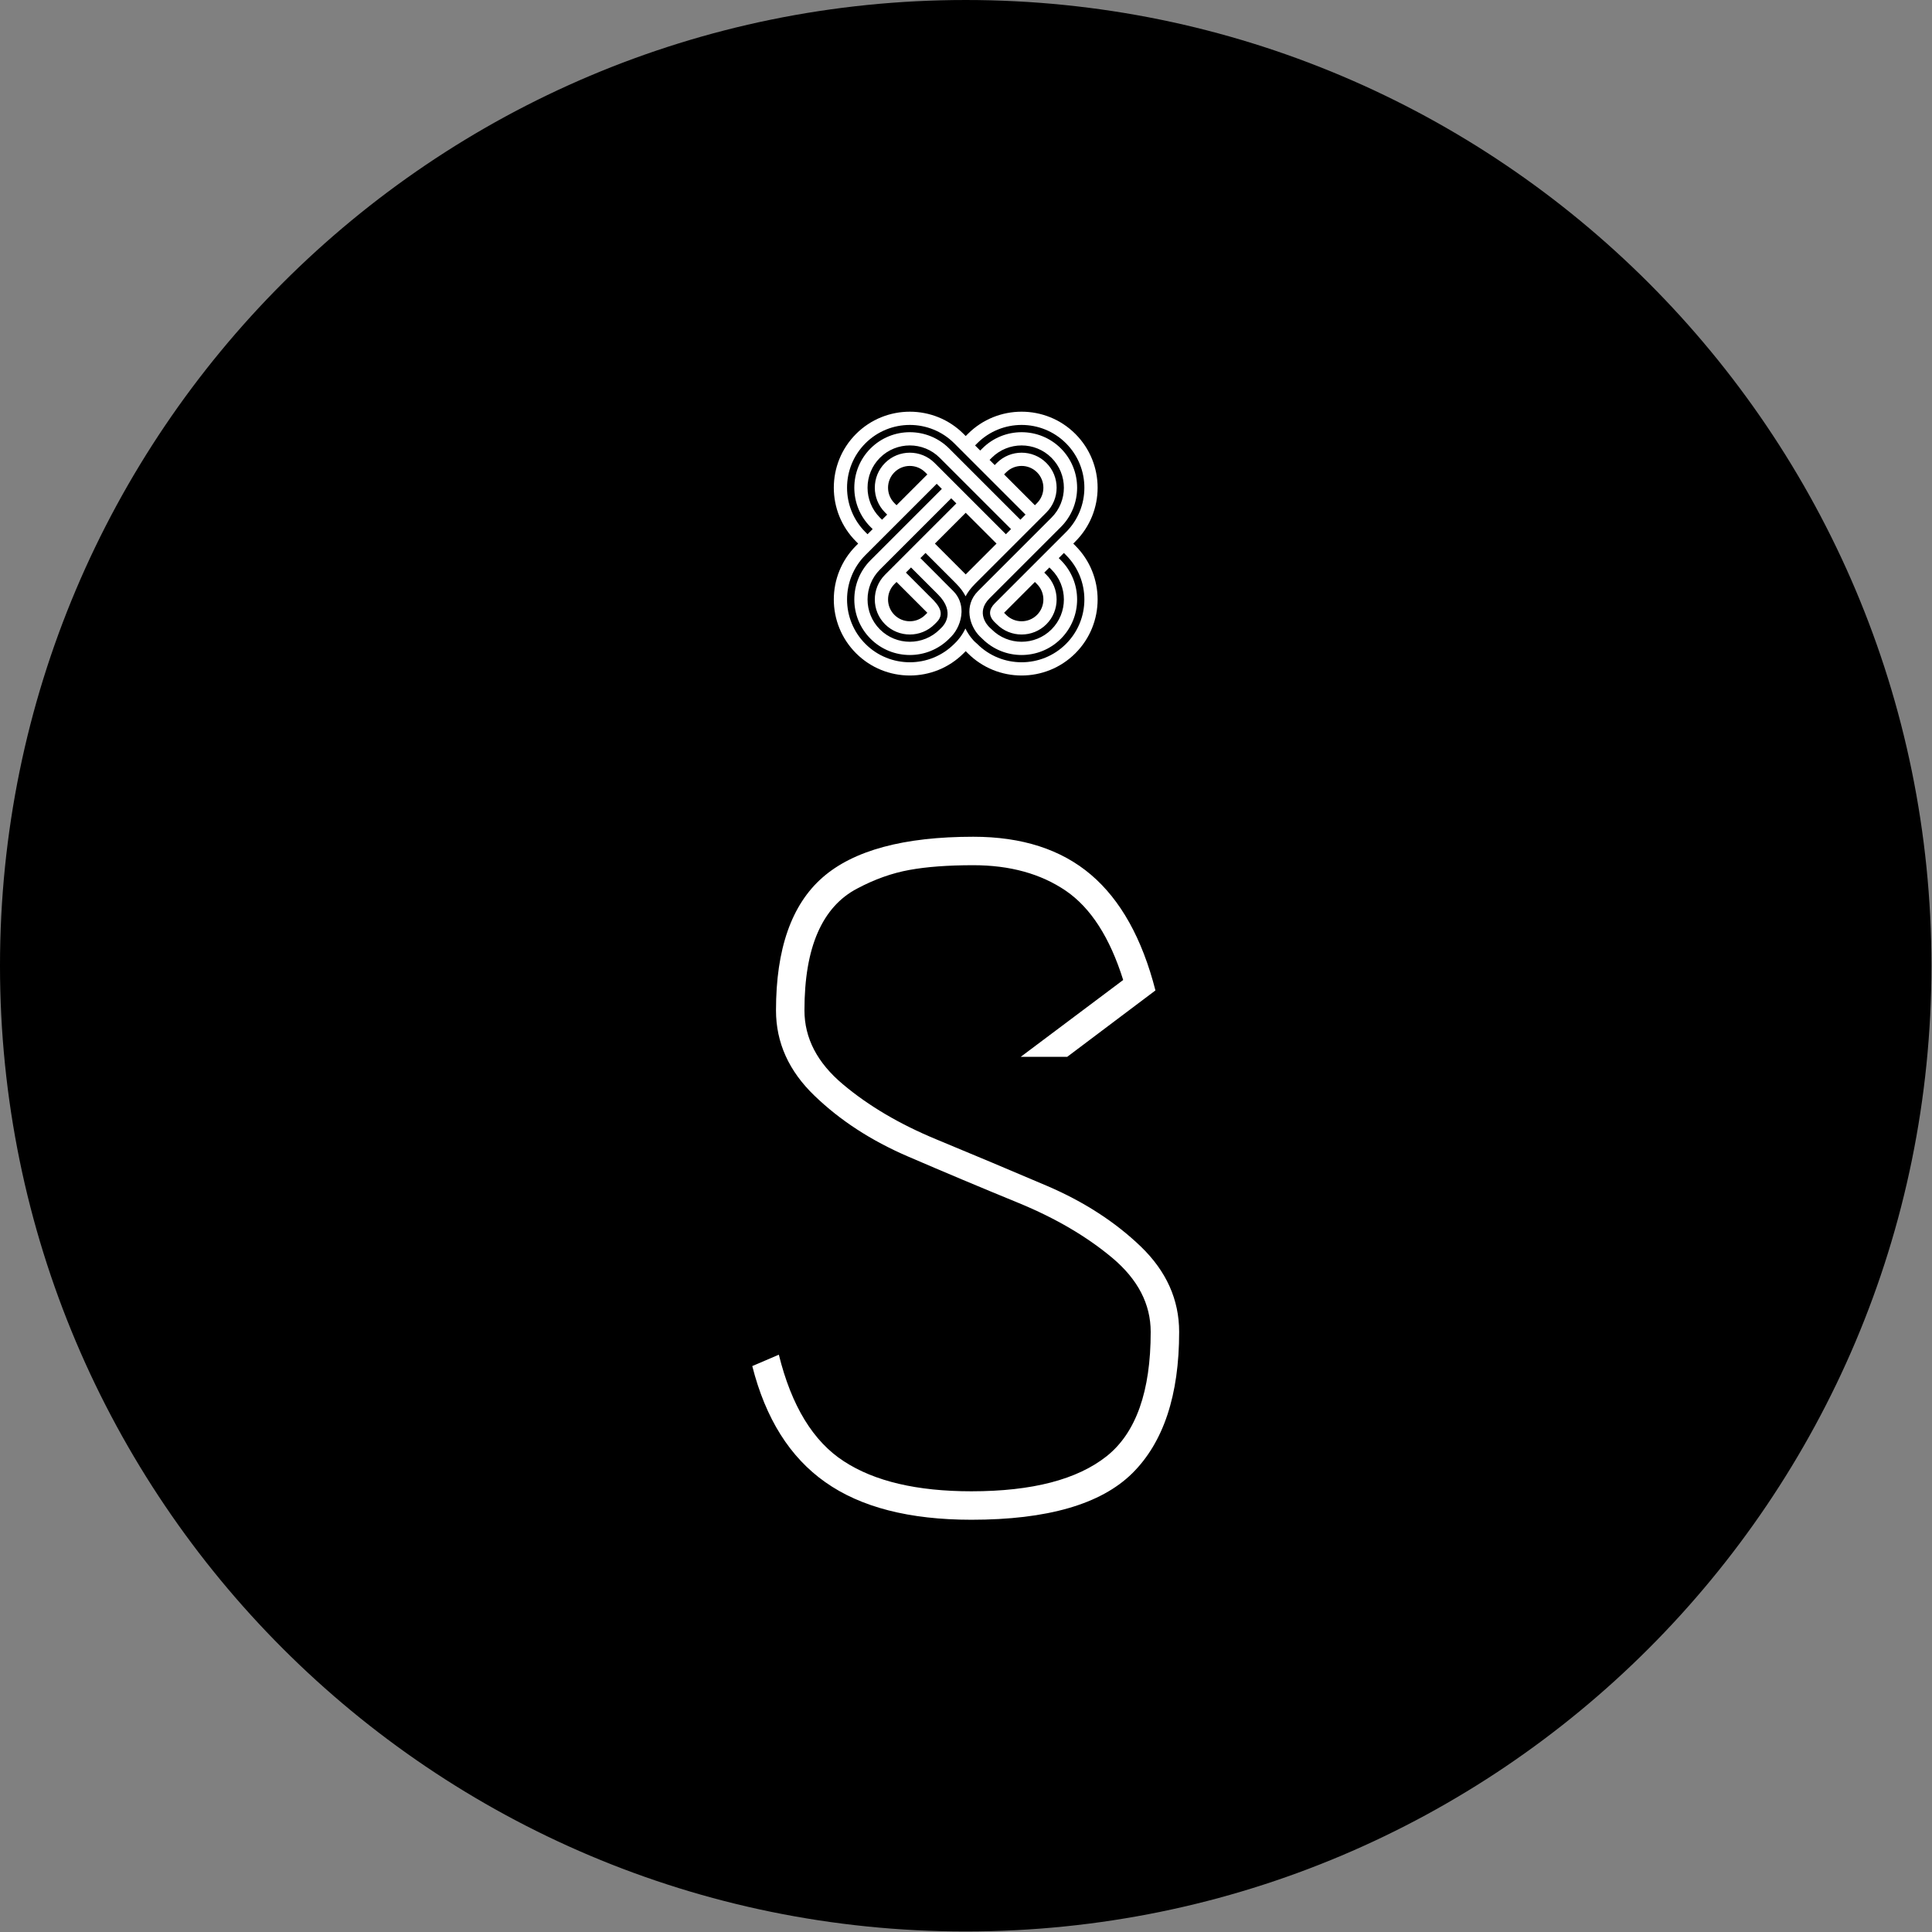 <svg xmlns="http://www.w3.org/2000/svg" version="1.1" xmlns:xlink="http://www.w3.org/1999/xlink" xmlns:svgjs="http://svgjs.dev/svgjs" width="1500" height="1500" viewBox="0 0 1500 1500"><rect x="0" y="0" width="1500" height="1500" fill="#808080" stroke="none"/><g transform="matrix(1,0,0,1,-0.213,-0.213)"><svg viewBox="0 0 334 334" data-background-color="#ffffff" preserveAspectRatio="xMidYMid meet" height="1500" width="1500" xmlns="http://www.w3.org/2000/svg" xmlns:xlink="http://www.w3.org/1999/xlink"><g id="tight-bounds" transform="matrix(1,0,0,1,0.047,0.048)"><svg viewBox="0 0 333.905 333.905" height="333.905" width="333.905"><g><svg></svg></g><g><svg viewBox="0 0 333.905 333.905" height="333.905" width="333.905"><g><path d="M0 166.952c0-92.205 74.747-166.952 166.952-166.952 92.205 0 166.952 74.747 166.953 166.952 0 92.205-74.747 166.952-166.953 166.953-92.205 0-166.952-74.747-166.952-166.953zM166.952 323.256c86.324 0 156.304-69.98 156.304-156.304 0-86.324-69.98-156.304-156.304-156.304-86.324 0-156.304 69.98-156.304 156.304 0 86.324 69.98 156.304 156.304 156.304z" data-fill-palette-color="tertiary" fill="#000000" stroke="transparent"></path><ellipse rx="160.274" ry="160.274" cx="166.952" cy="166.952" fill="#000000" stroke="transparent" stroke-width="0" fill-opacity="1" data-fill-palette-color="tertiary"></ellipse></g><g transform="matrix(1,0,0,1,130.053,71.173)"><svg viewBox="0 0 73.798 191.558" height="191.558" width="73.798"><g><svg viewBox="0 0 73.798 191.558" height="191.558" width="73.798"><g><svg viewBox="0 0 119.724 310.77" height="191.558" width="73.798"><g transform="matrix(1,0,0,1,0,119.212)"><svg viewBox="0 0 119.724 191.558" height="191.558" width="119.724"><g id="textblocktransform"><svg viewBox="0 0 119.724 191.558" height="191.558" width="119.724" id="textblock"><g><svg viewBox="0 0 119.724 191.558" height="191.558" width="119.724"><g transform="matrix(1,0,0,1,0,0)"><svg width="119.724" viewBox="2.65 -35.5 22.5 36" height="191.558" data-palette-color="#ffffff"><path d="M3.9-26.35L3.9-26.35Q3.9-31.2 6.35-33.35 8.8-35.5 14.3-35.5L14.3-35.5Q18.15-35.5 20.5-33.5 22.85-31.5 23.9-27.4L23.9-27.4 19.25-23.9 16.8-23.9 22.2-27.95Q21.15-31.3 19.18-32.65 17.2-34 14.3-34L14.3-34Q12.3-34 10.93-33.75 9.55-33.5 8.18-32.77 6.8-32.05 6.1-30.45 5.4-28.85 5.4-26.35L5.4-26.35Q5.4-24.15 7.43-22.45 9.45-20.75 12.35-19.55 15.25-18.35 18.18-17.1 21.1-15.85 23.13-13.9 25.15-11.95 25.15-9.4L25.15-9.4Q25.15-4.4 22.68-1.95 20.2 0.5 14.2 0.5L14.2 0.5Q9.3 0.5 6.5-1.48 3.7-3.45 2.65-7.6L2.65-7.6 4.05-8.2Q5.05-4.15 7.48-2.58 9.9-1 14.2-1L14.2-1Q19-1 21.33-2.85 23.65-4.7 23.65-9.4L23.65-9.4Q23.65-11.6 21.63-13.3 19.6-15 16.68-16.2 13.75-17.4 10.85-18.65 7.95-19.9 5.93-21.85 3.9-23.8 3.9-26.35Z" opacity="1" transform="matrix(1,0,0,1,0,0)" fill="#ffffff" class="wordmark-text-0" data-fill-palette-color="quaternary" id="text-0"></path></svg></g></svg></g></svg></g></svg></g><g transform="matrix(1,0,0,1,22.867,0)"><svg viewBox="0 0 73.989 73.989" height="73.989" width="73.989"><g><svg xmlns="http://www.w3.org/2000/svg" xmlns:xlink="http://www.w3.org/1999/xlink" version="1.1" x="0" y="0" viewBox="4.537 5.001 90 89.999" enable-background="new 0 0 100 100" xml:space="preserve" height="73.989" width="73.989" class="icon-icon-0" data-fill-palette-color="quaternary" id="icon-0"><path d="M86.229 50.001l0.721-0.723c10.115-10.115 10.116-26.574 0-36.69s-26.575-10.116-36.691 0l-0.722 0.721-0.721-0.721C38.7 2.472 22.24 2.472 12.124 12.588 2.008 22.704 2.008 39.163 12.125 49.278l0.721 0.723-0.721 0.721C2.008 60.838 2.008 77.296 12.124 87.414c10.117 10.115 26.577 10.115 36.692 0l0.721-0.722 0.722 0.722c10.116 10.115 26.575 10.115 36.691 0 10.116-10.118 10.115-26.576 0-36.692L86.229 50.001zM53.453 15.783c8.354-8.354 21.947-8.354 30.3 0 8.354 8.354 8.354 21.948 0.001 30.301L59.431 70.407c-1.862 1.863-2.316 4.073-0.109 6.306l0.831 0.806c4.66 4.66 12.242 4.66 16.902 0s4.66-12.243 0.001-16.903l-0.722-0.722 1.751-1.75 0.722 0.722c5.627 5.625 5.627 14.78 0 20.405-5.625 5.625-14.781 5.625-20.406 0 0 0-0.354-0.298-0.833-0.78-0.44-0.447-4.823-4.899 0.112-9.835l24.322-24.323c7.389-7.388 7.389-19.409 0-26.798-7.388-7.387-19.408-7.387-26.796 0.001l-0.723 0.721-1.752-1.751L53.453 15.783zM73.86 74.325c-2.899 2.897-7.615 2.897-10.514 0l-0.721-0.722 10.513-10.513 0.722 0.72C76.758 66.71 76.758 71.425 73.86 74.325zM15.319 15.783c8.354-8.354 21.948-8.354 30.302 0l24.321 24.321-1.752 1.754L43.868 17.535c-7.389-7.388-19.408-7.388-26.796 0-7.389 7.388-7.389 19.409 0 26.797l0.721 0.722-1.752 1.752-0.722-0.721C6.965 37.731 6.965 24.138 15.319 15.783zM62.626 26.398l0.721-0.722c2.898-2.898 7.614-2.898 10.514 0 2.897 2.898 2.897 7.613 0 10.514l-0.722 0.721L62.626 26.398zM24.337 58.297l-2.319 2.318c-4.661 4.66-4.66 12.243 0 16.903 4.659 4.66 12.242 4.66 16.902 0l0.722-0.722c3.561-3.559-0.725-7.104-2.787-9.167l-1.343-1.354-6.383-6.383 1.752-1.75 8.49 8.489 0.67 0.672c6.242 6.239 1.837 10.76 1.353 11.244l-0.722 0.722c-5.626 5.628-14.78 5.625-20.407 0-5.625-5.625-5.625-14.78 0.001-20.407L44.59 34.54l1.751 1.754L34.23 48.403 24.337 58.297zM25.934 63.091l10.513 10.51-0.722 0.723c-2.899 2.897-7.614 2.899-10.512 0-2.898-2.898-2.898-7.615 0-10.513L25.934 63.091zM49.536 39.488l10.512 10.513L49.536 60.512 39.023 50.001 49.536 39.488zM38.921 22.483c-4.66-4.662-12.243-4.66-16.902 0-4.66 4.658-4.661 12.242 0 16.902l0.721 0.722-1.752 1.751-0.722-0.721c-5.626-5.627-5.625-14.781 0-20.408 5.627-5.625 14.781-5.626 20.407 0l24.323 24.323-1.752 1.752L38.921 22.483zM36.447 26.399L25.934 36.911l-0.721-0.721c-2.899-2.899-2.899-7.615-0.001-10.514 2.898-2.898 7.614-2.898 10.513 0.002L36.447 26.399zM83.753 84.218c-8.353 8.354-21.946 8.354-30.3 0l-0.909-0.813c-0.198-0.199-1.873-1.863-3.107-4.434-1.151 2.43-2.679 4.096-3.094 4.525l-0.722 0.722c-8.354 8.354-21.948 8.354-30.302 0-8.354-8.354-8.354-21.947 0-30.303l24.323-24.321 1.752 1.753L17.072 55.669c-7.389 7.389-7.389 19.409 0 26.797 7.388 7.389 19.408 7.389 26.796 0l0.761-0.762c1.918-1.991 3.366-5.064 3.473-8.229 0-0.093 0.007-0.186 0.009-0.277 0.022-2.474-0.788-4.981-2.86-7.055-1.284-1.284-3.86-3.86-3.86-3.86l-0.371-0.395-6.942-6.941 1.752-1.753 9.693 9.693 0.813 0.828c1.438 1.439 2.459 2.871 3.161 4.269 0.705-1.348 1.705-2.73 3.102-4.128l0.134-0.148 24.324-24.322c4.659-4.66 4.659-12.244-0.001-16.904-4.659-4.66-12.242-4.66-16.902 0l-0.722 0.723-1.751-1.752 0.721-0.723c5.625-5.625 14.781-5.625 20.406 0 5.627 5.627 5.627 14.781 0 20.406L54.482 65.46l-0.767 0.77c-4.868 4.868-2.956 11.839 0.604 15.397l0.886 0.839c7.388 7.389 19.408 7.389 26.796 0 7.389-7.388 7.389-19.408 0-26.797l-0.722-0.722 1.752-1.753 0.722 0.723C92.107 62.271 92.107 75.863 83.753 84.218z" fill="#ffffff" data-fill-palette-color="quaternary"></path></svg></g></svg></g><g></g></svg></g></svg></g></svg></g></svg></g><defs></defs></svg><rect width="333.905" height="333.905" fill="none" stroke="none" visibility="hidden"></rect></g></svg></g></svg>